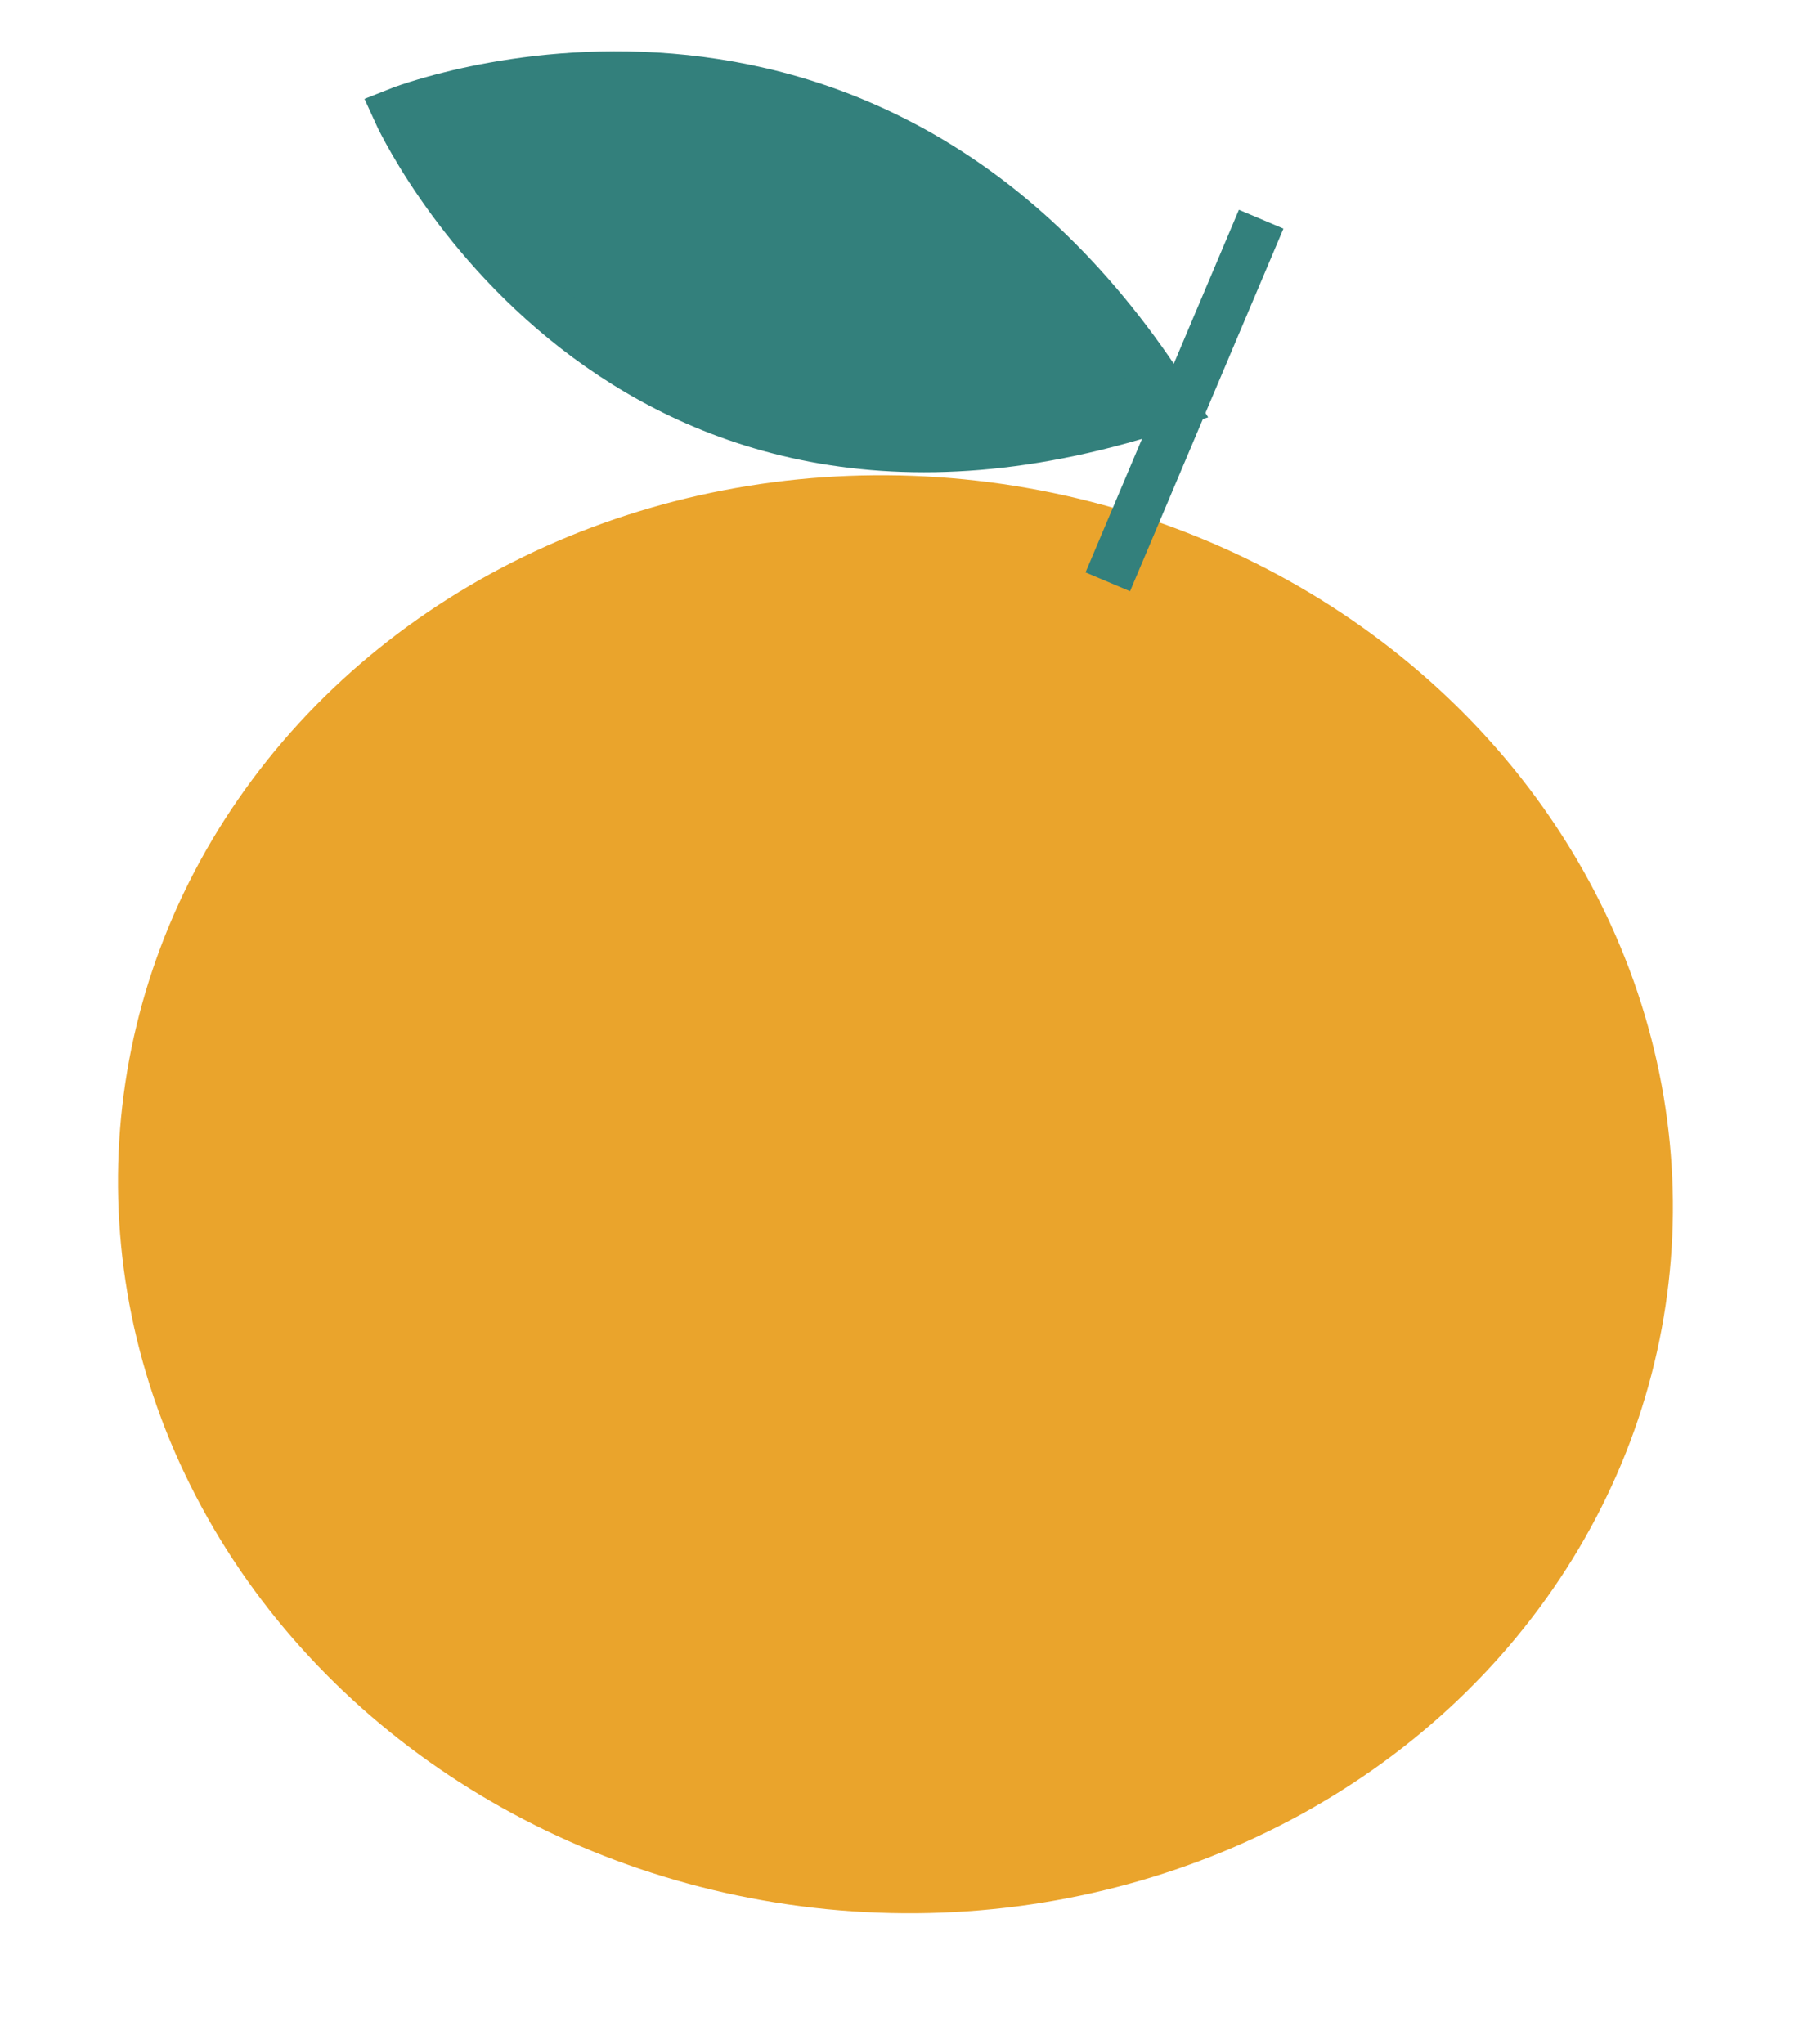 <?xml version="1.0" encoding="UTF-8"?>
<svg width="30px" height="34px" viewBox="0 0 30 34" version="1.1" xmlns="http://www.w3.org/2000/svg" xmlns:xlink="http://www.w3.org/1999/xlink">
    <title>Icono mandarina</title>
    <g id="Landing-15Nov" stroke="none" stroke-width="1" fill="none" fill-rule="evenodd">
        <g id="04.howToParticipate" transform="translate(-804, -495)">
            <g id="Content" transform="translate(160, 64)">
                <g id="Steps" transform="translate(576, 0)">
                    <g id="A" transform="translate(0, 432)">
                        <g id="Icono-mandarina" transform="translate(69, 0)">
                            <ellipse id="Oval" stroke="#EAA42C" stroke-width="0.748" fill="#EAA42C" transform="translate(13.891, 18.863) rotate(-83.471) translate(-13.891, -18.863) " cx="13.891" cy="18.863" rx="11.571" ry="12.567"></ellipse>
                            <path d="M18.48,5.723 C13.44,-2.277 5.6,0.862 5.6,0.862 C5.6,0.862 9.209,8.862 18.48,5.723 Z" id="Path" stroke="#33807C" stroke-width="0.804" fill="#33807C"></path>
                            <line x1="19.973" y1="2.646" x2="17.422" y2="8.677" id="Path" stroke="#33807C" stroke-width="0.804"></line>
                        </g>
                    </g>
                </g>
            </g>
        </g>
    </g>
</svg>